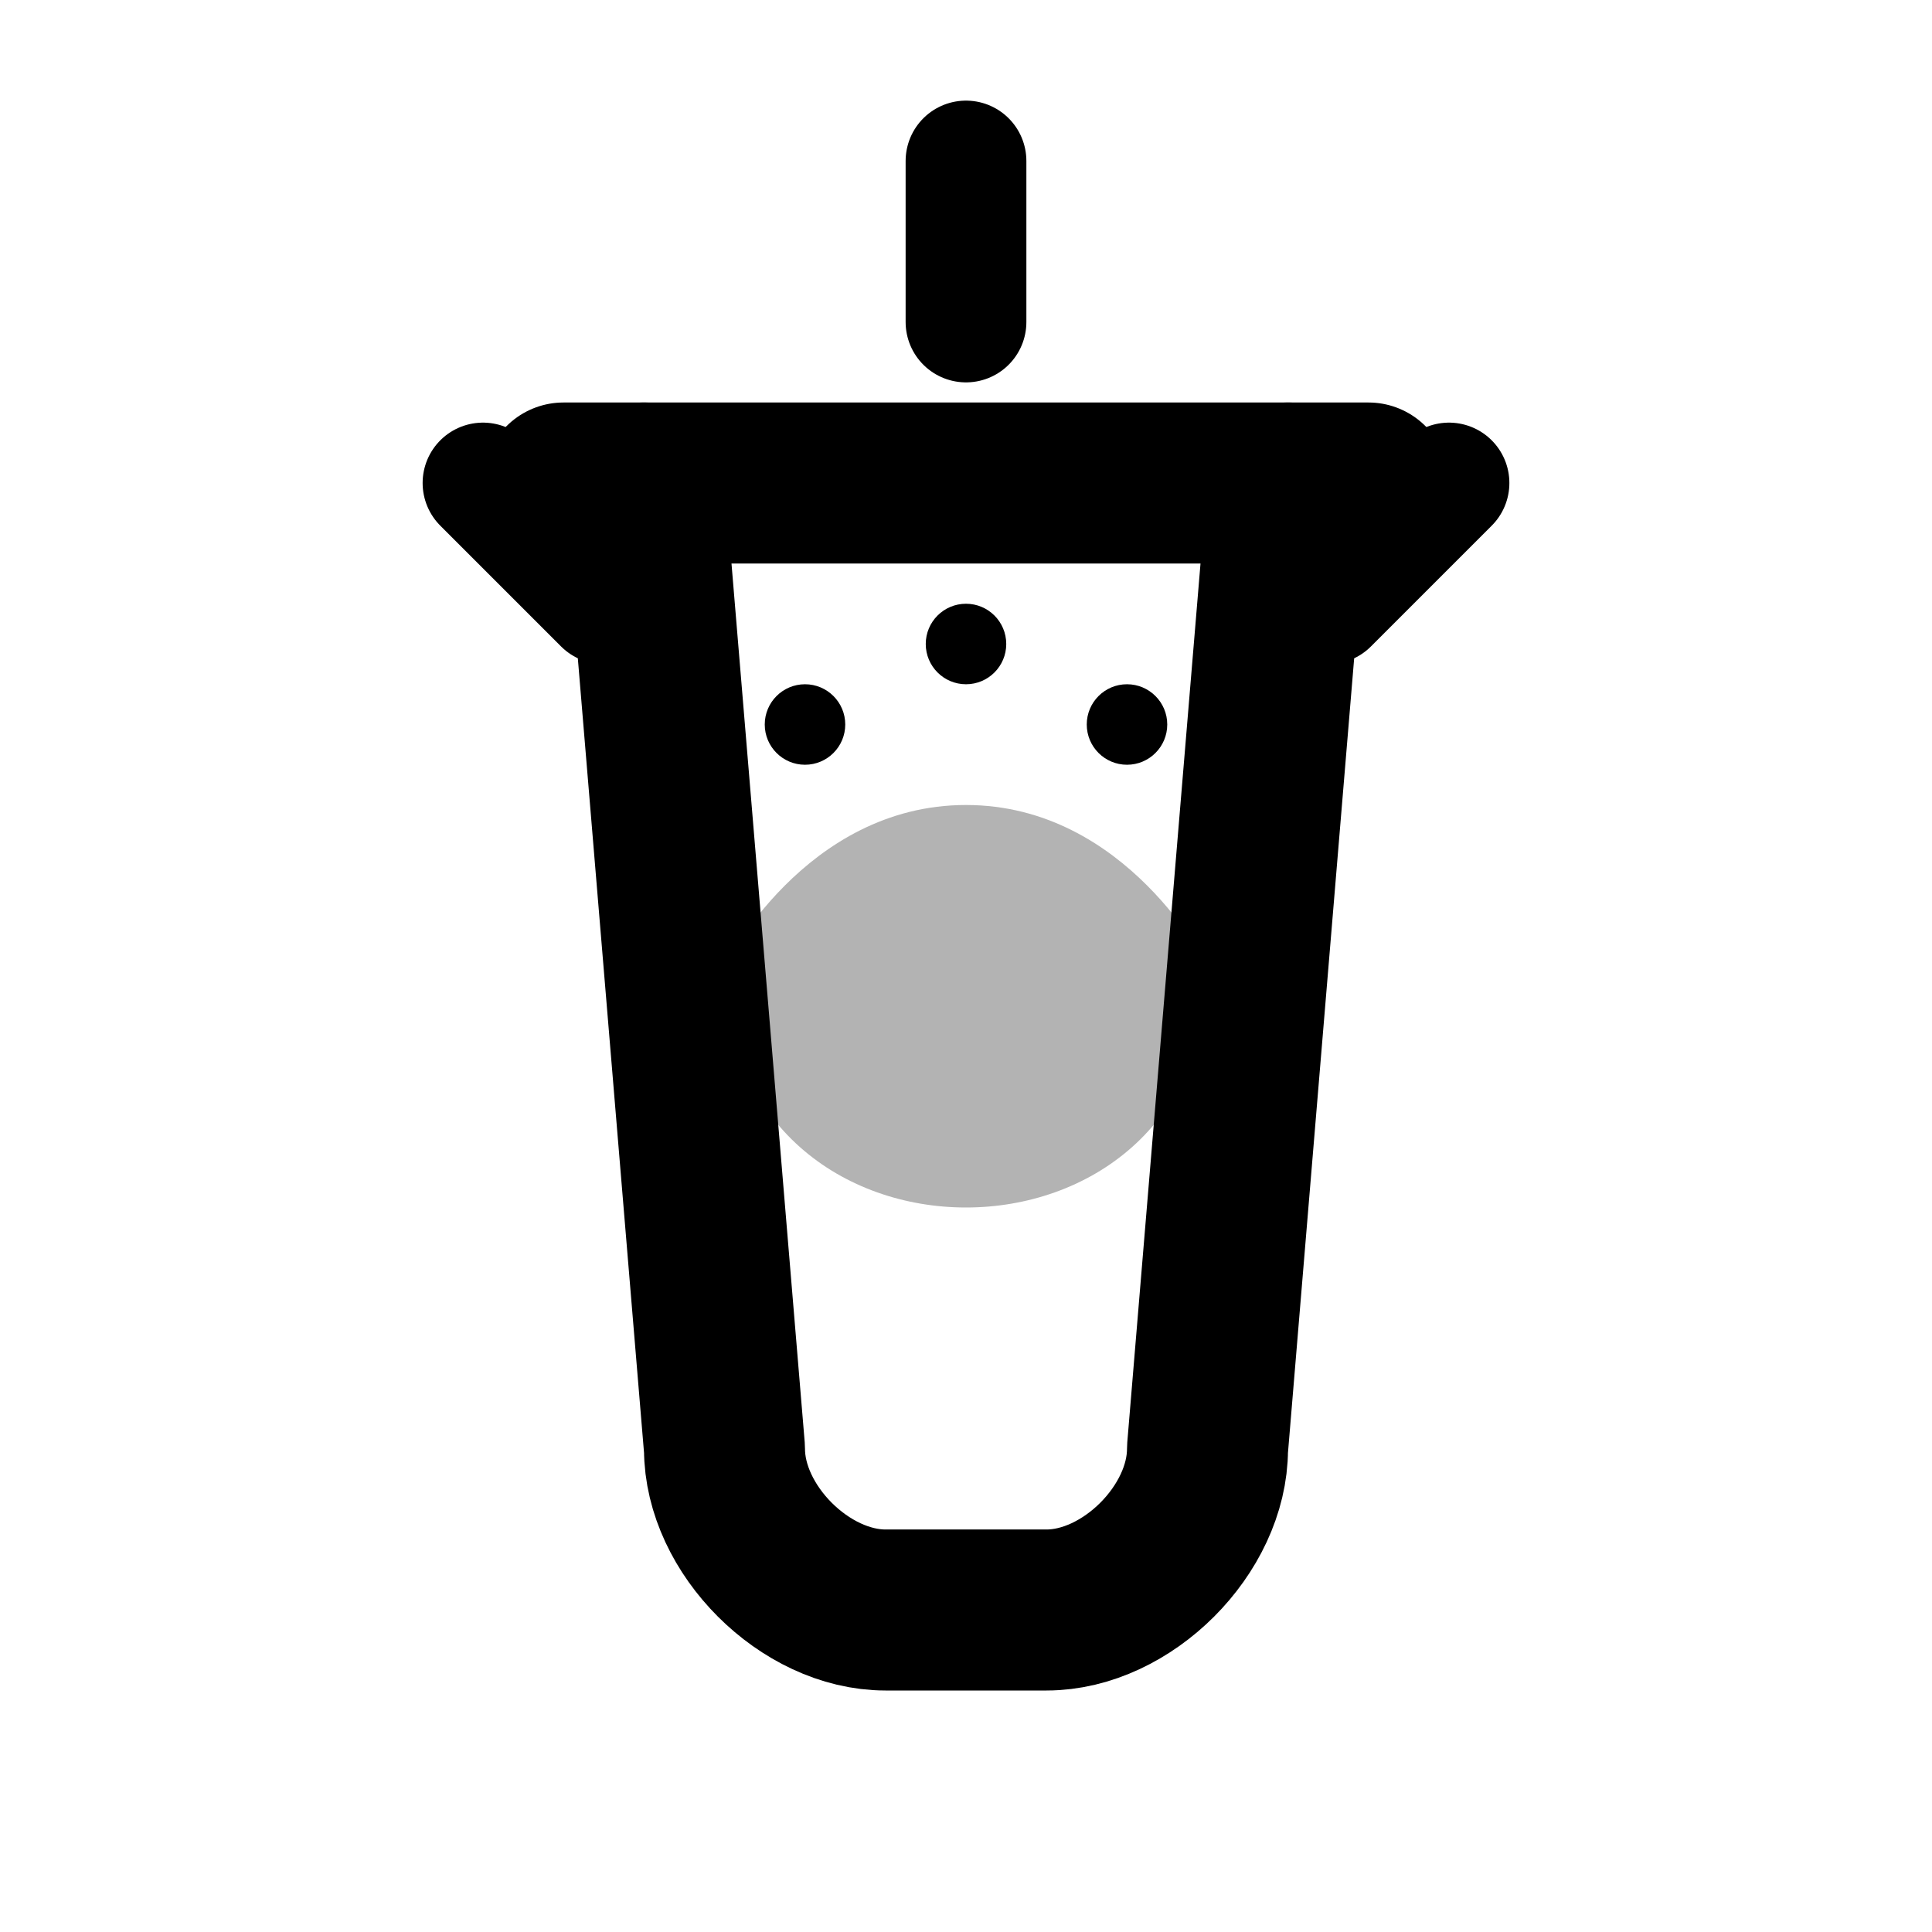 <svg width="24" height="24" viewBox="0 0 24 24" fill="none" xmlns="http://www.w3.org/2000/svg">
<g id="Water Fasting Icon">
<!-- Water glass -->
<path d="M8 6L9 18C9 19 10 20 11 20H13C14 20 15 19 15 18L16 6" stroke="currentColor" stroke-width="2" stroke-linecap="round" stroke-linejoin="round"/>
<path d="M7 6H17" stroke="currentColor" stroke-width="2" stroke-linecap="round"/>
<!-- Water level -->
<path d="M9 12C9 12 10 10 12 10C14 10 15 12 15 12C15 14 13.5 15 12 15C10.5 15 9 14 9 12Z" fill="currentColor" opacity="0.3"/>
<!-- Water drops -->
<circle cx="12" cy="8" r="0.5" fill="currentColor"/>
<circle cx="10" cy="9" r="0.5" fill="currentColor"/>
<circle cx="14" cy="9" r="0.5" fill="currentColor"/>
<!-- Spiritual purification rays -->
<path d="M12 2L12 4" stroke="currentColor" stroke-width="1.5" stroke-linecap="round"/>
<path d="M18 6L16.5 7.5" stroke="currentColor" stroke-width="1.5" stroke-linecap="round"/>
<path d="M6 6L7.5 7.5" stroke="currentColor" stroke-width="1.5" stroke-linecap="round"/>
</g>
</svg> 